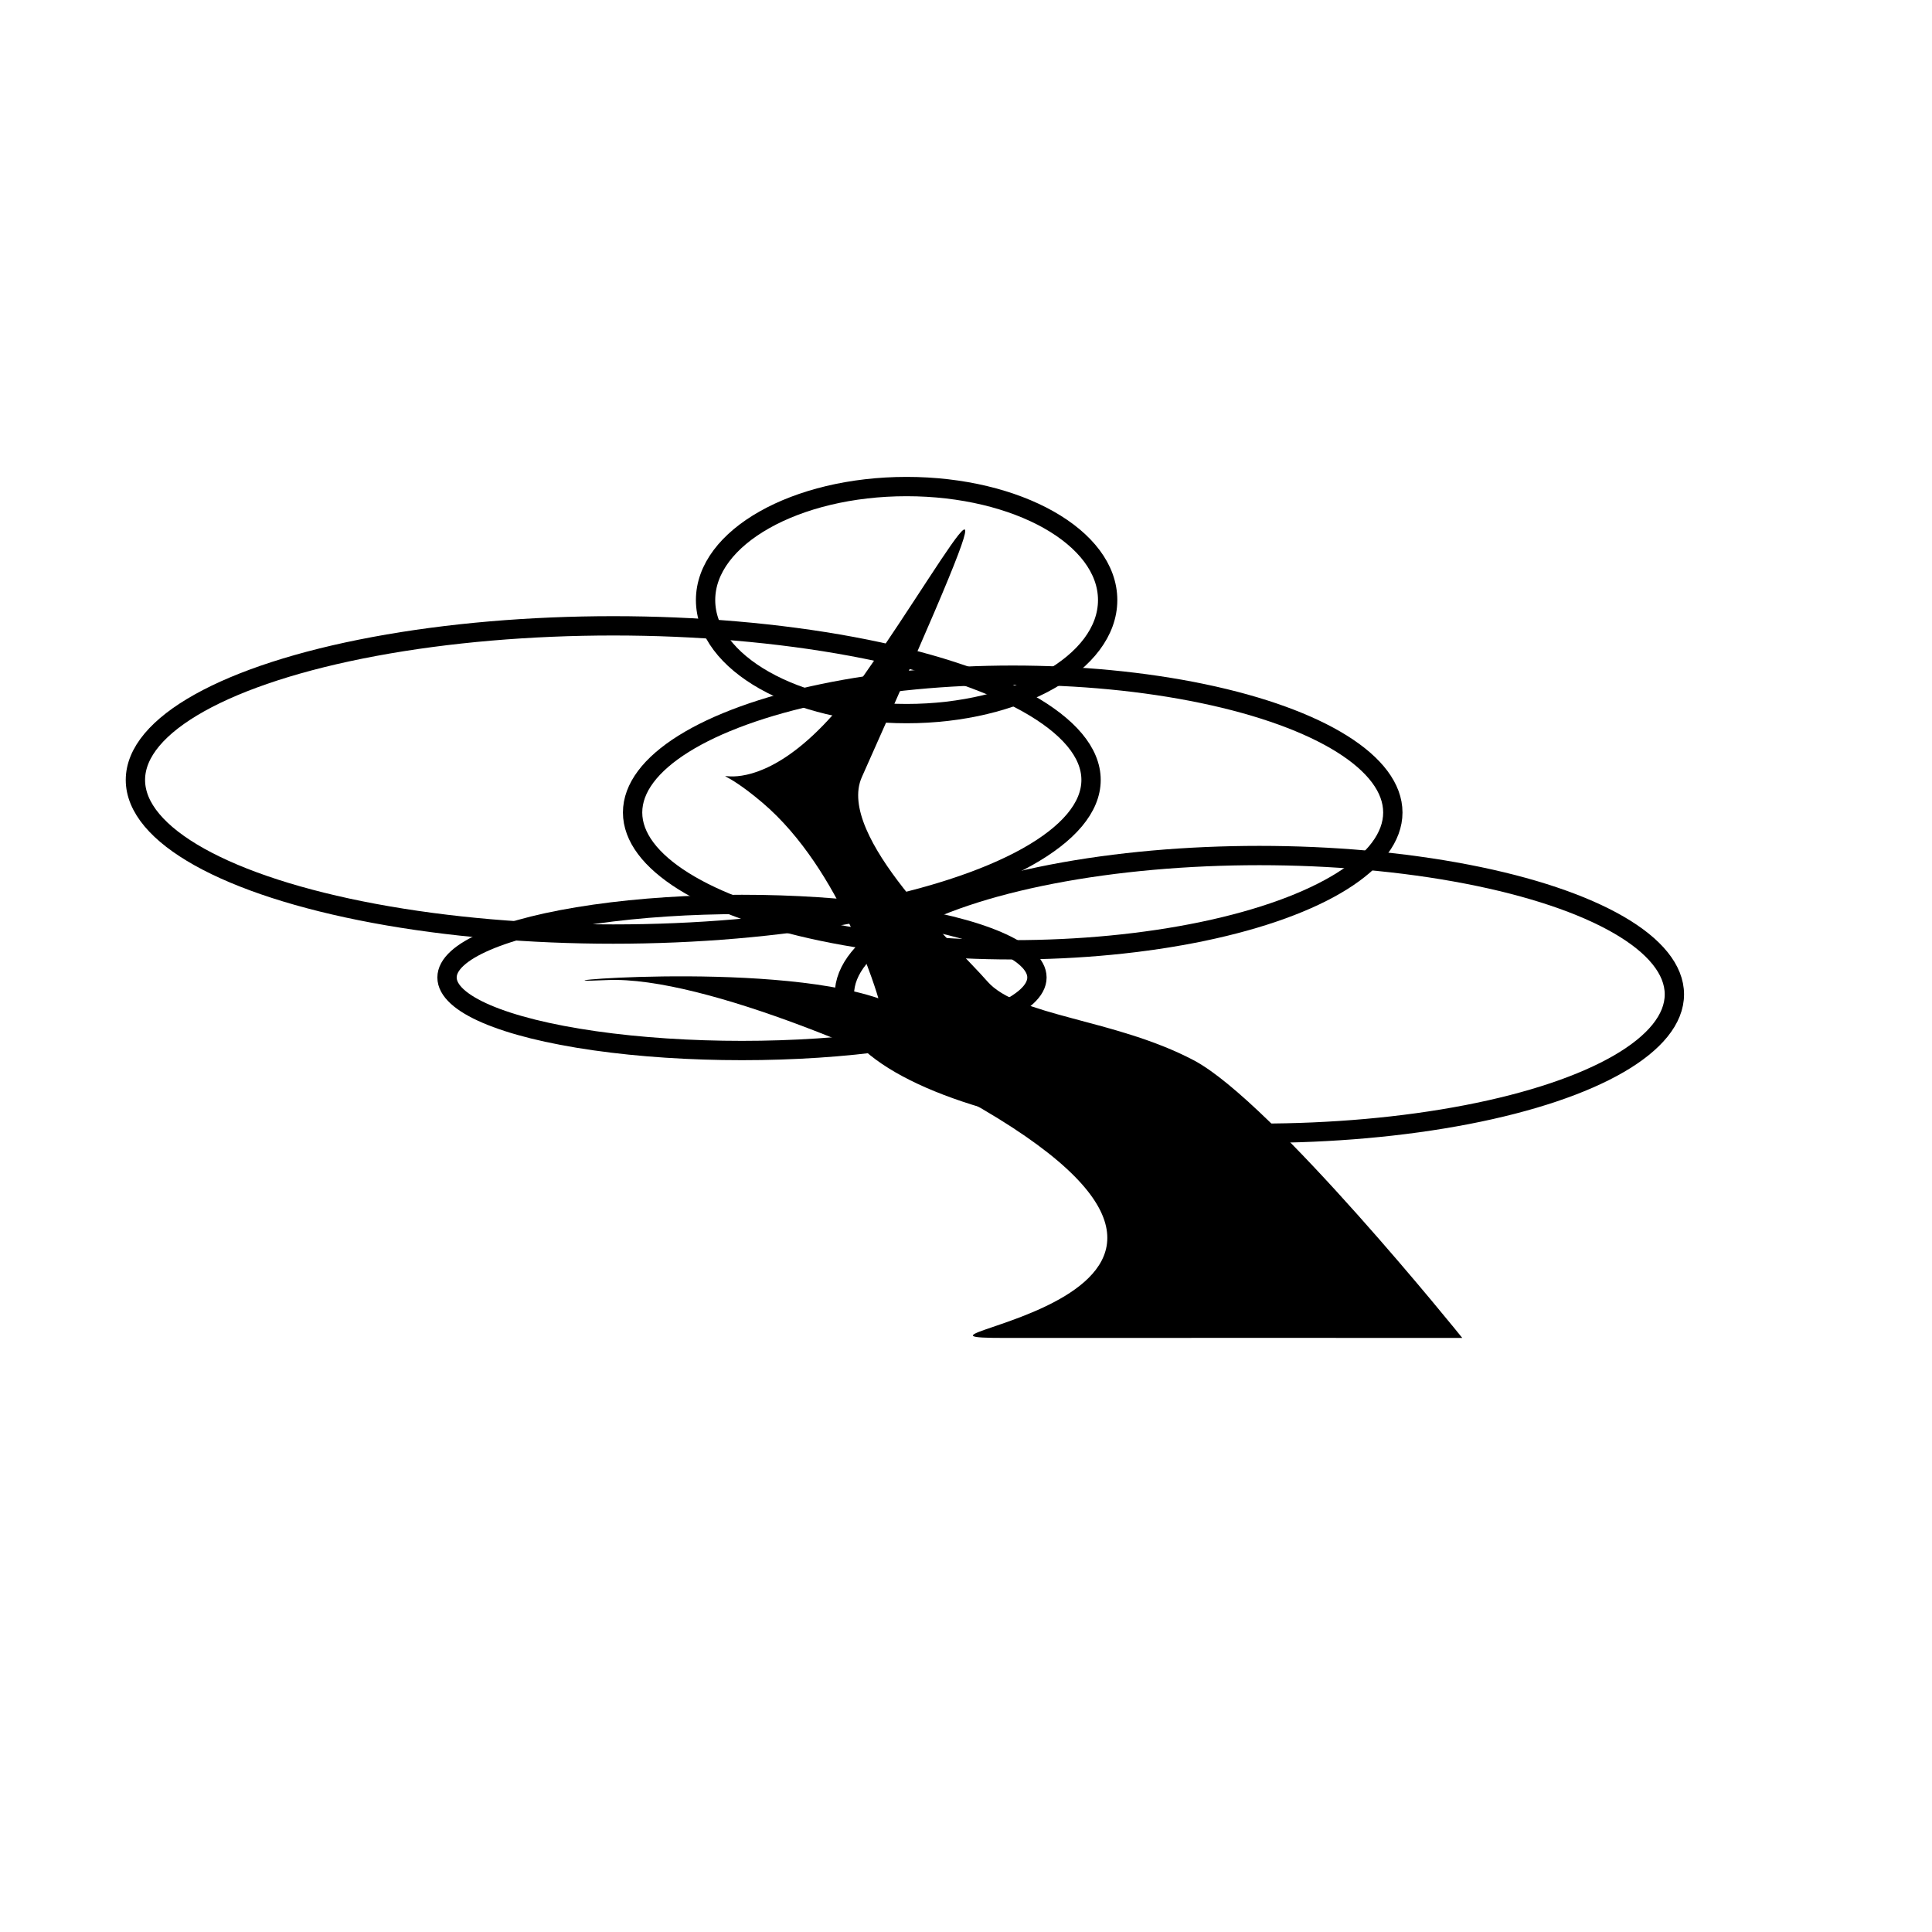 <svg xmlns="http://www.w3.org/2000/svg" xmlns:xlink="http://www.w3.org/1999/xlink" version="1.1" x="0px" y="0px" viewBox="0 0 100 100" enable-background="new 0 0 100 100" xml:space="preserve"><ellipse fill="none" stroke="#000000" stroke-miterlimit="10" cx="31.741" cy="40.37" rx="24.732" ry="7.977"></ellipse><ellipse fill="none" stroke="#000000" stroke-miterlimit="10" cx="65.186" cy="51.469" rx="21.48" ry="7.187"></ellipse><ellipse fill="none" stroke="#000000" stroke-miterlimit="10" cx="46.926" cy="31.06" rx="10.406" ry="5.876"></ellipse><ellipse fill="none" stroke="#000000" stroke-miterlimit="10" cx="52.418" cy="42.055" rx="19.675" ry="7.107"></ellipse><ellipse fill="none" stroke="#000000" stroke-miterlimit="10" cx="38.405" cy="50.594" rx="15.267" ry="3.781"></ellipse><path d="M51.968,69.251c6.171-0.006,23.719,0,23.719,0S65.86,57.023,61.785,54.878c-4.076-2.146-9.111-2.276-10.682-4.084  c-1.571-1.806-7.847-7.536-6.495-10.569c8.94-20.042,5.037-12.317,0.149-5.329c-6.193,8.849-9.586,3.014-5.302,6.644  c4.142,3.51,6.009,10.131,6.009,10.131c-5.892-1.996-19.201-0.704-14.055-0.942c5.1-0.235,15.403,4.409,18.594,6.191  C69.003,67.536,44.035,69.26,51.968,69.251z"></path></svg>
